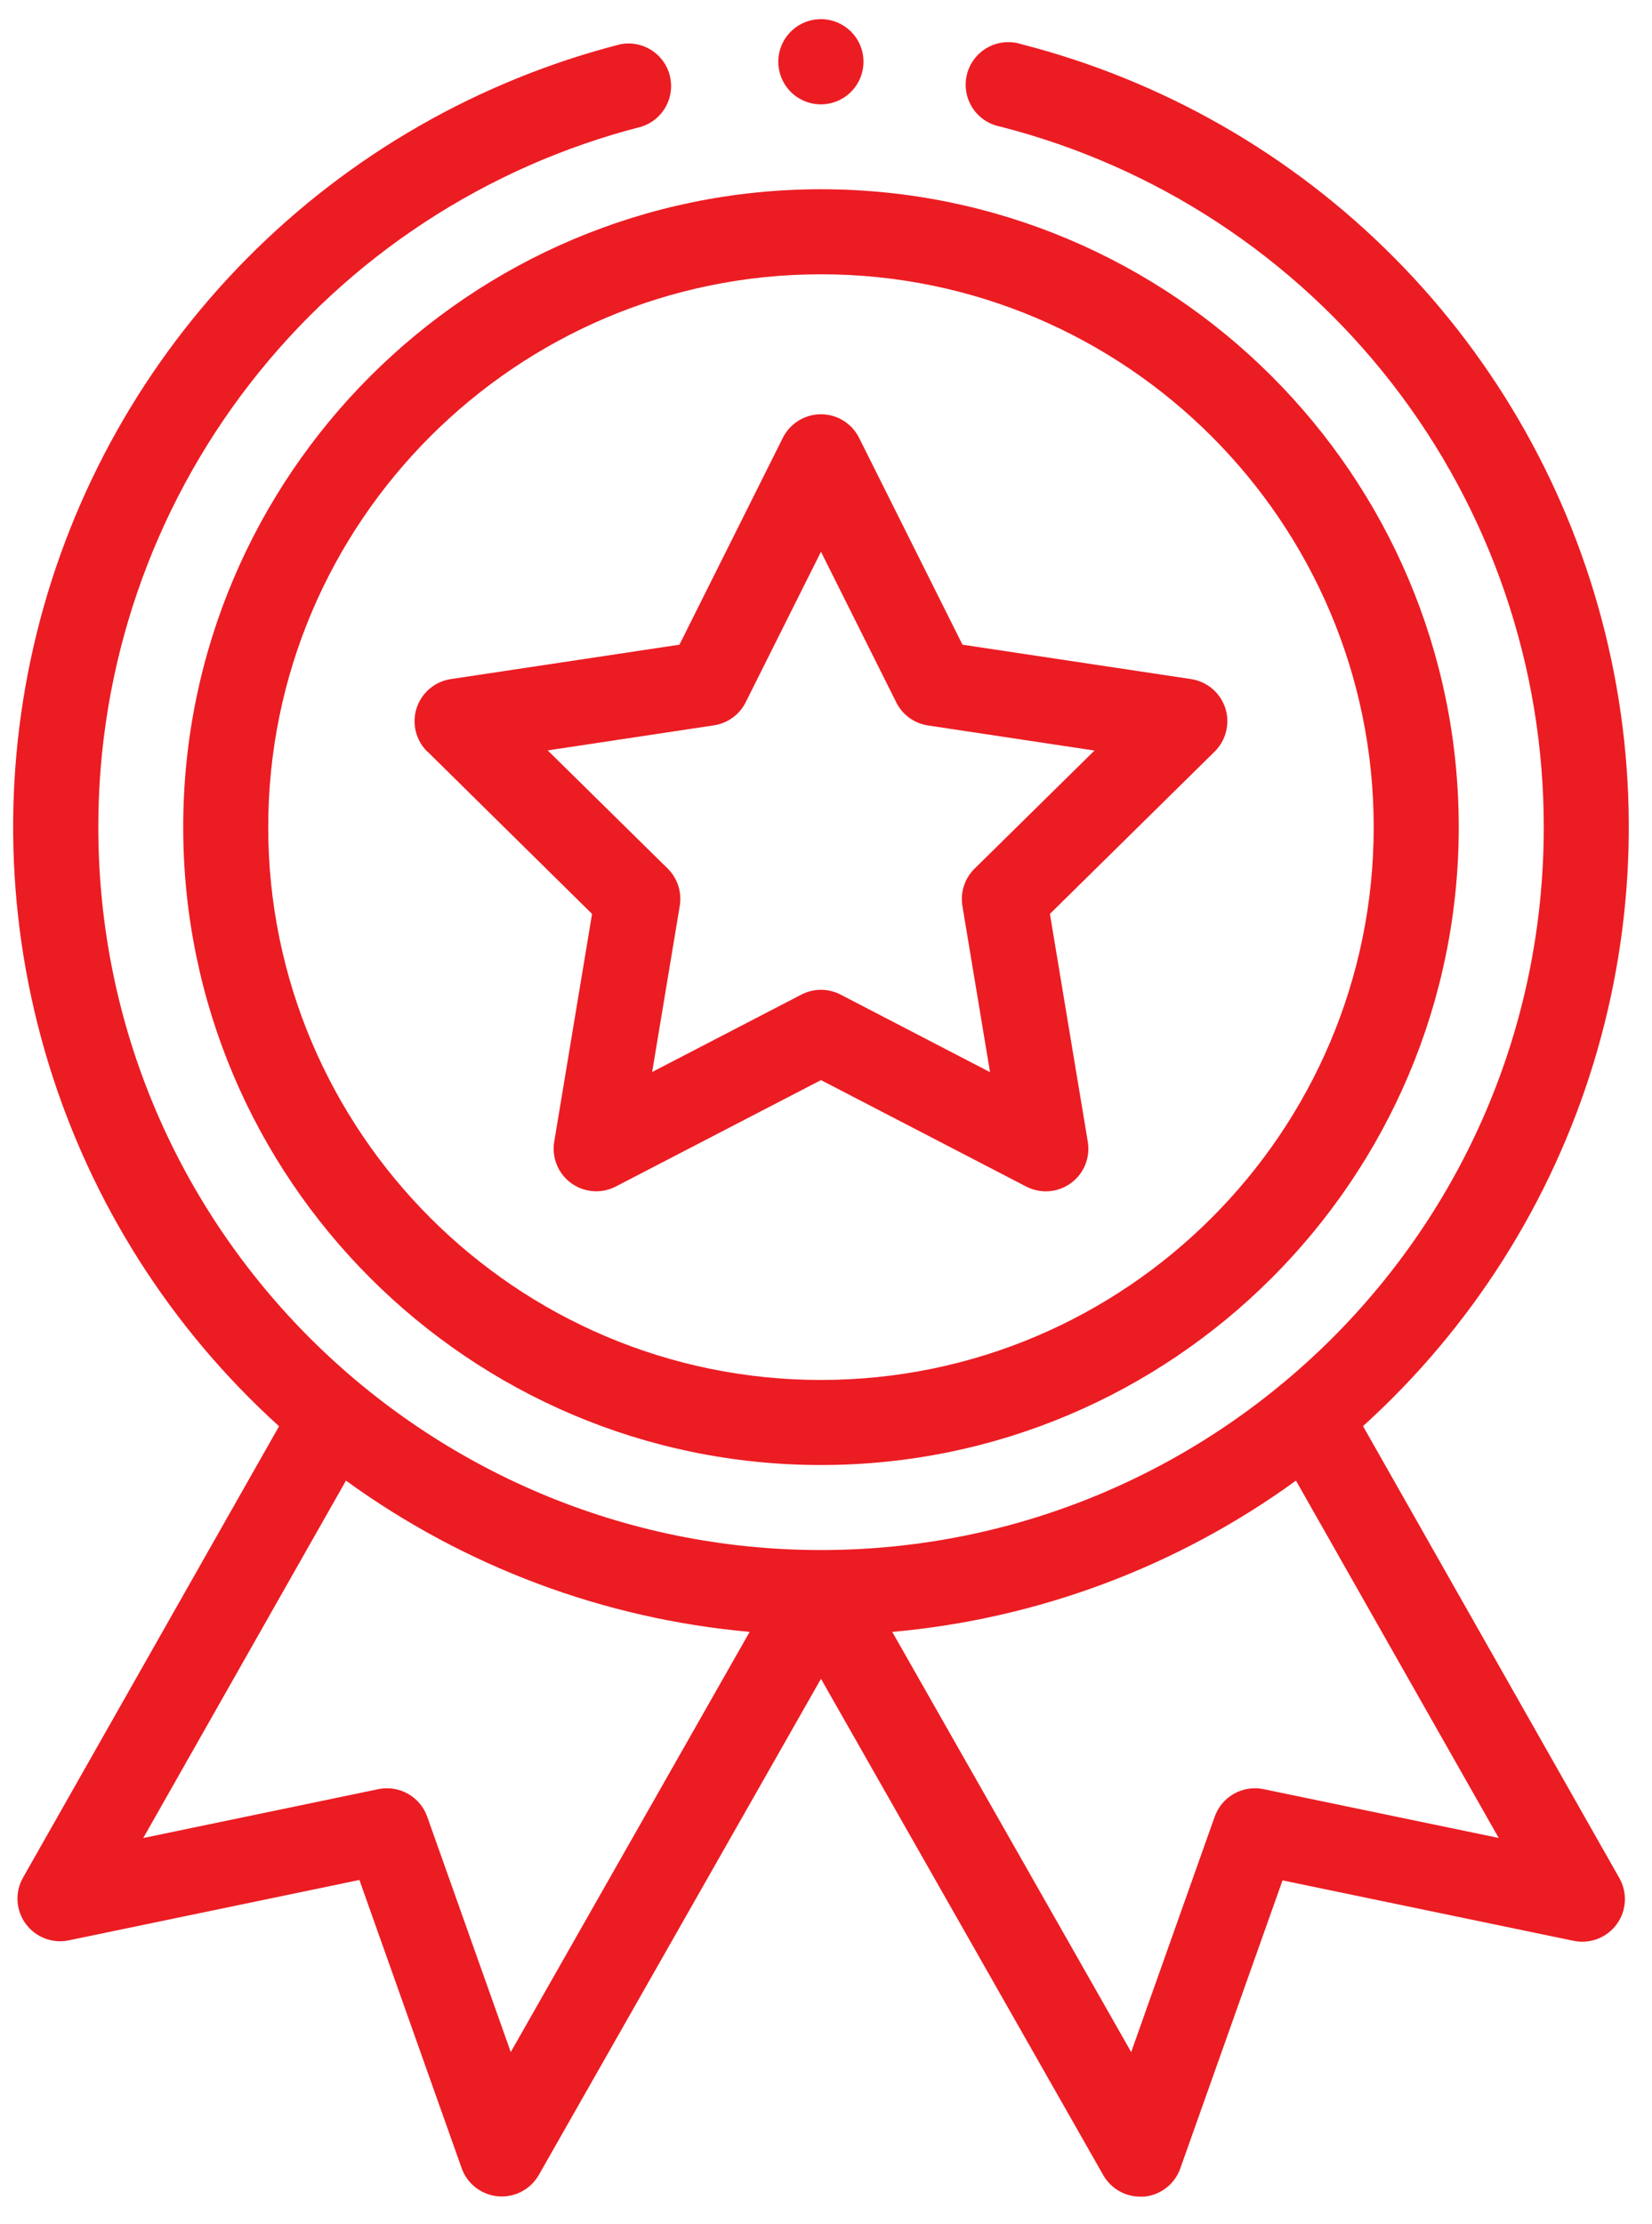 <svg width="52" height="70" viewBox="0 0 52 70" fill="none" xmlns="http://www.w3.org/2000/svg">
<path d="M5.767 26.031C5.767 37.1 14.772 46.106 25.842 46.106C36.911 46.106 45.917 37.1 45.917 26.031C45.917 14.961 36.911 5.956 25.842 5.956C14.772 5.956 5.767 14.961 5.767 26.031ZM25.842 8.632C35.435 8.632 43.24 16.438 43.24 26.031C43.24 35.624 35.435 43.429 25.842 43.429C16.249 43.429 8.443 35.624 8.443 26.031C8.443 16.438 16.249 8.632 25.842 8.632Z" fill="#EC1C23"/>
<path d="M13.447 23.645L18.636 28.762L17.444 35.939C17.404 36.183 17.434 36.434 17.529 36.663C17.623 36.892 17.779 37.09 17.98 37.236C18.18 37.381 18.417 37.468 18.664 37.487C18.911 37.507 19.158 37.457 19.378 37.344L25.842 33.992L32.304 37.344C32.525 37.458 32.773 37.508 33.02 37.489C33.268 37.47 33.505 37.383 33.706 37.237C33.907 37.091 34.064 36.892 34.158 36.662C34.253 36.433 34.281 36.181 34.241 35.936L33.048 28.762L38.235 23.652C38.412 23.477 38.536 23.257 38.595 23.015C38.654 22.773 38.645 22.52 38.568 22.284C38.491 22.047 38.35 21.837 38.16 21.676C37.971 21.515 37.74 21.41 37.495 21.372L30.296 20.289L27.038 13.773C26.926 13.552 26.755 13.366 26.544 13.236C26.332 13.106 26.089 13.037 25.841 13.037C25.593 13.037 25.35 13.106 25.139 13.236C24.927 13.366 24.756 13.552 24.644 13.773L21.387 20.289L14.188 21.372C13.942 21.41 13.711 21.515 13.522 21.676C13.332 21.837 13.191 22.047 13.114 22.284C13.038 22.52 13.028 22.773 13.087 23.015C13.146 23.257 13.271 23.477 13.447 23.652V23.645ZM22.473 22.827C22.686 22.795 22.887 22.713 23.06 22.587C23.234 22.461 23.375 22.295 23.471 22.103L25.842 17.364L28.213 22.107C28.309 22.299 28.45 22.465 28.623 22.591C28.797 22.717 28.998 22.799 29.21 22.831L34.451 23.621L30.674 27.34C30.522 27.49 30.407 27.676 30.341 27.88C30.275 28.084 30.259 28.301 30.294 28.513L31.163 33.742L26.459 31.301C26.268 31.202 26.056 31.15 25.842 31.15C25.627 31.15 25.416 31.202 25.225 31.301L20.528 33.737L21.397 28.507C21.432 28.296 21.415 28.079 21.349 27.874C21.283 27.67 21.169 27.485 21.016 27.334L17.24 23.616L22.473 22.827Z" fill="#EC1C23"/>
<path d="M27.18 1.943C27.18 2.209 27.101 2.468 26.954 2.688C26.807 2.909 26.597 3.081 26.352 3.182C26.107 3.284 25.838 3.31 25.578 3.259C25.317 3.207 25.078 3.079 24.891 2.892C24.703 2.704 24.576 2.465 24.524 2.205C24.472 1.945 24.499 1.675 24.6 1.43C24.702 1.185 24.874 0.976 25.094 0.829C25.315 0.681 25.574 0.603 25.839 0.603C26.195 0.603 26.536 0.744 26.787 0.995C27.039 1.247 27.18 1.588 27.18 1.943Z" fill="#EC1C23"/>
<path d="M19.534 1.391C15.082 2.532 11.022 4.857 7.786 8.12C4.55 11.384 2.259 15.463 1.156 19.925C0.054 24.386 0.181 29.063 1.524 33.458C2.867 37.853 5.376 41.803 8.784 44.886L0.722 59.096C0.596 59.319 0.537 59.575 0.552 59.831C0.567 60.087 0.656 60.334 0.807 60.542C0.958 60.749 1.166 60.909 1.405 61.002C1.644 61.095 1.905 61.118 2.157 61.067L11.313 59.165L14.531 68.234C14.617 68.476 14.77 68.688 14.973 68.845C15.175 69.002 15.418 69.097 15.674 69.121C15.929 69.144 16.185 69.093 16.413 68.975C16.64 68.857 16.829 68.676 16.957 68.454L25.842 52.834L34.727 68.454C34.844 68.659 35.013 68.83 35.217 68.949C35.421 69.068 35.653 69.131 35.889 69.131C35.929 69.133 35.968 69.133 36.007 69.131C36.263 69.109 36.506 69.013 36.709 68.856C36.912 68.699 37.065 68.488 37.151 68.246L40.37 59.178L49.527 61.079C49.781 61.133 50.044 61.112 50.287 61.019C50.529 60.926 50.739 60.765 50.891 60.555C51.044 60.345 51.132 60.096 51.145 59.837C51.159 59.578 51.097 59.32 50.967 59.096L42.904 44.882C46.311 41.798 48.819 37.849 50.161 33.454C51.503 29.059 51.629 24.383 50.526 19.922C49.423 15.461 47.132 11.382 43.896 8.12C40.66 4.857 36.601 2.531 32.15 1.391C31.975 1.335 31.791 1.315 31.609 1.332C31.427 1.35 31.25 1.404 31.09 1.493C30.929 1.581 30.789 1.702 30.677 1.847C30.564 1.992 30.483 2.158 30.438 2.335C30.393 2.513 30.384 2.698 30.413 2.878C30.442 3.059 30.508 3.232 30.606 3.387C30.704 3.541 30.833 3.674 30.985 3.777C31.136 3.88 31.307 3.95 31.487 3.985C36.383 5.235 40.723 8.081 43.821 12.074C46.919 16.067 48.598 20.977 48.593 26.031C48.593 38.699 38.304 48.782 25.842 48.782C13.379 48.782 3.095 38.685 3.095 26.031C3.09 20.978 4.769 16.068 7.866 12.075C10.963 8.083 15.301 5.236 20.196 3.985C20.521 3.88 20.794 3.655 20.958 3.356C21.123 3.058 21.168 2.707 21.083 2.377C20.999 2.046 20.792 1.76 20.504 1.577C20.216 1.394 19.869 1.328 19.534 1.391ZM16.077 64.581L13.446 57.17C13.338 56.866 13.123 56.611 12.841 56.452C12.56 56.293 12.23 56.242 11.914 56.306L4.509 57.845L10.89 46.597C14.618 49.303 19.009 50.948 23.597 51.357L16.077 64.581ZM39.77 56.306C39.453 56.241 39.123 56.293 38.842 56.451C38.56 56.61 38.345 56.865 38.236 57.17L35.606 64.581L28.085 51.358C32.674 50.949 37.066 49.304 40.793 46.597L47.175 57.843L39.77 56.306Z" fill="#EC1C23"/>
</svg>
